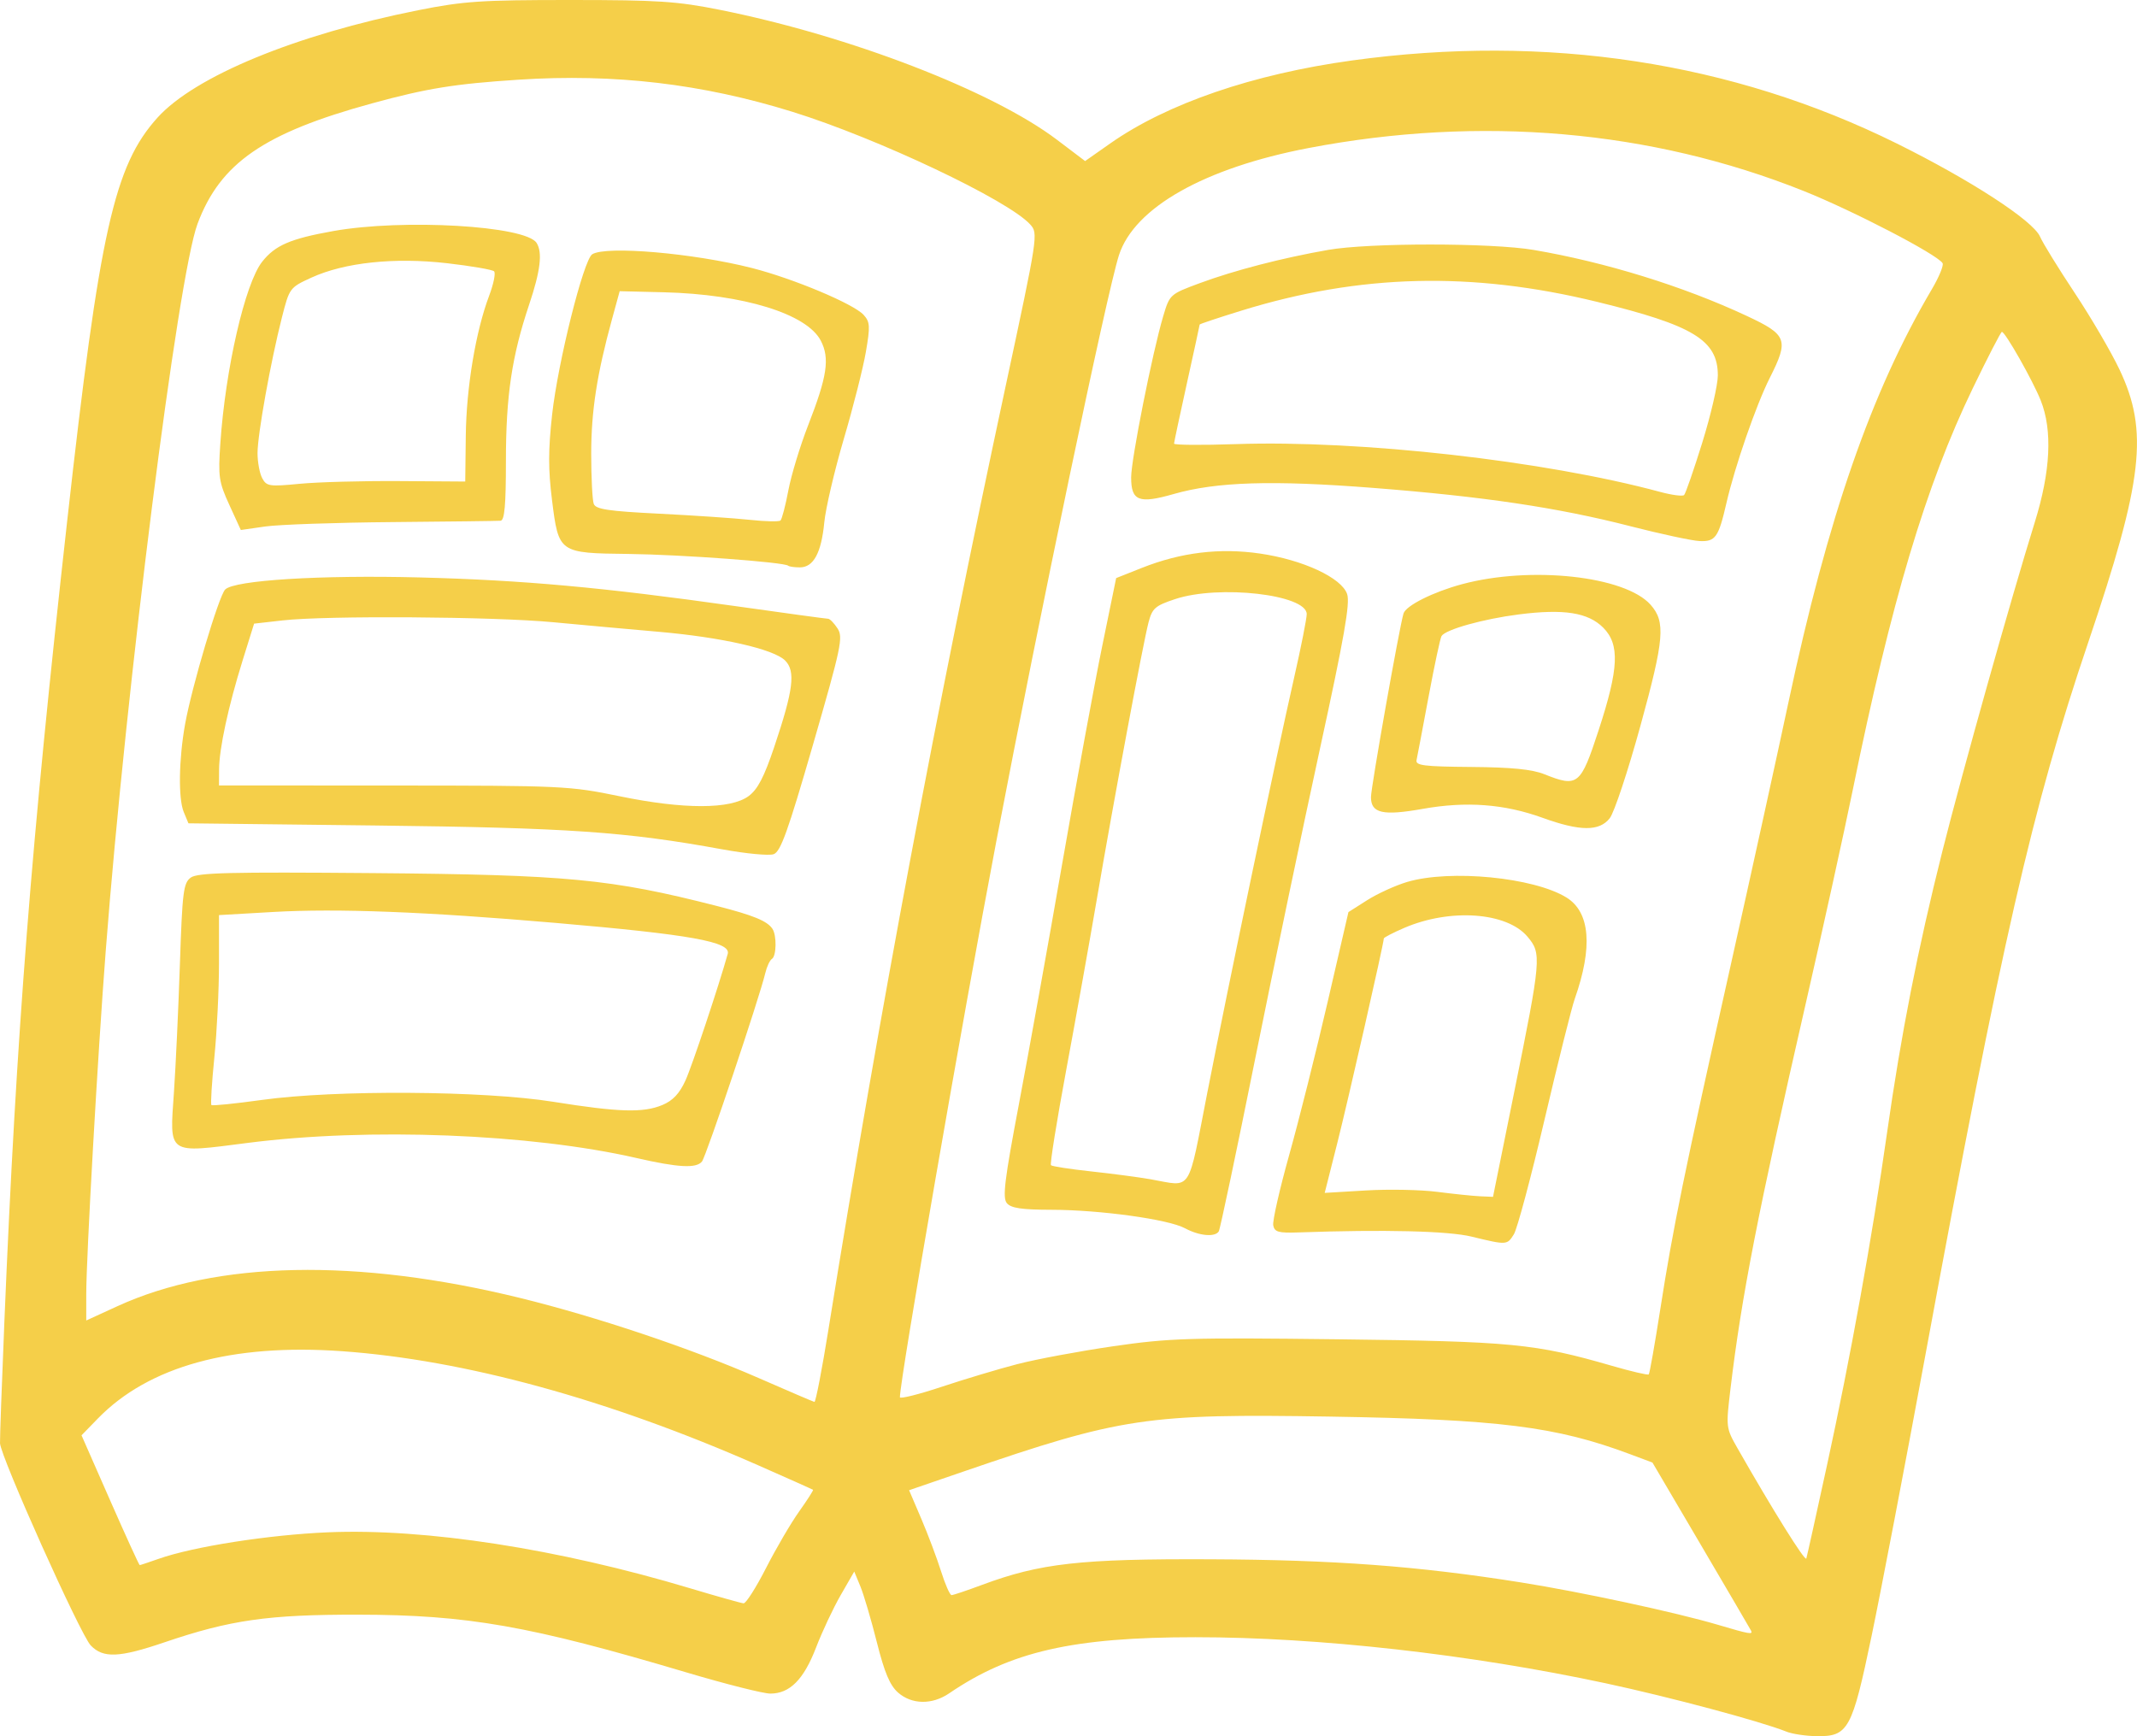 <?xml version="1.0" encoding="UTF-8" standalone="no"?>
<!-- Created with Inkscape (http://www.inkscape.org/) -->

<svg
   width="169.333mm"
   height="137.579mm"
   viewBox="0 0 169.333 137.579"
   version="1.1"
   id="svg1"
   xml:space="preserve"
   inkscape:export-filename="logo-yellow.png"
   inkscape:export-xdpi="96"
   inkscape:export-ydpi="96"
   xmlns:inkscape="http://www.inkscape.org/namespaces/inkscape"
   xmlns:sodipodi="http://sodipodi.sourceforge.net/DTD/sodipodi-0.dtd"
   xmlns="http://www.w3.org/2000/svg"
   xmlns:svg="http://www.w3.org/2000/svg"><sodipodi:namedview
     id="namedview1"
     pagecolor="#ffffff"
     bordercolor="#000000"
     borderopacity="0.25"
     inkscape:showpageshadow="2"
     inkscape:pageopacity="0.0"
     inkscape:pagecheckerboard="0"
     inkscape:deskcolor="#d1d1d1"
     inkscape:document-units="mm"
     inkscape:zoom="0.7180275"
     inkscape:cx="396.92073"
     inkscape:cy="561.25984"
     inkscape:window-width="1450"
     inkscape:window-height="1020"
     inkscape:window-x="332"
     inkscape:window-y="0"
     inkscape:window-maximized="0"
     inkscape:current-layer="layer1" /><defs
     id="defs1" /><g
     inkscape:label="Layer 1"
     inkscape:groupmode="layer"
     id="layer1"
     transform="translate(-21.642,-72.051)"><path
       style="fill:#f5cf49;fill-opacity:1;stroke-width:1.603"
       d="m 163.197,209.271 c -2.053,-0.819 -9.241,-2.742 -14.32,-3.831 -10.738,-2.302 -22.751,-3.651 -32.514,-3.651 -9.699,-4.5e-4 -14.639,1.126 -19.512,4.448 -1.349,0.92 -2.964,0.894 -4.052,-0.065 -0.644,-0.568 -1.074,-1.589 -1.677,-3.987 -0.446,-1.773 -1.031,-3.758 -1.3,-4.411 l -0.49,-1.188 -1.074,1.866 c -0.591,1.026 -1.469,2.896 -1.953,4.155 -0.974,2.535 -2.08,3.65 -3.621,3.65 -0.556,0 -3.551,-0.756 -6.656,-1.68 -12.413,-3.694 -17.331,-4.56 -26.005,-4.574 -7.138,-0.011 -10.133,0.416 -15.365,2.196 -3.579,1.217 -4.839,1.269 -5.827,0.241 -0.823,-0.856 -7.149,-14.961 -7.188,-16.028 -0.014,-0.376 0.143,-4.731 0.348,-9.677 0.953,-22.912 2.134,-37.969 4.972,-63.379 2.57,-23.011 3.729,-28.185 7.161,-31.985 2.966,-3.283 10.964,-6.578 20.649,-8.509 3.6,-0.718 4.996,-0.812 12.046,-0.811 6.965,4e-4 8.468,0.099 11.877,0.782 10.257,2.053 21.578,6.417 26.696,10.291 l 2.233,1.69 1.994,-1.399 c 4.501,-3.157 11.297,-5.489 19.151,-6.572 15.423,-2.126 30.119,0.114 43.181,6.584 5.836,2.89 10.792,6.112 11.338,7.371 0.223,0.514 1.46,2.521 2.747,4.46 1.288,1.939 2.884,4.669 3.548,6.067 2.324,4.894 1.881,8.767 -2.475,21.636 -4.443,13.126 -6.843,23.632 -12.905,56.489 -1.601,8.678 -3.515,18.672 -4.253,22.209 -1.558,7.466 -1.853,8.005 -4.362,7.971 -0.854,-0.011 -1.932,-0.173 -2.395,-0.358 z m -2.813,-8.019 c -0.073,-0.14 -1.858,-3.191 -3.968,-6.779 l -3.836,-6.525 -1.781,-0.666 c -5.862,-2.193 -10.364,-2.757 -23.747,-2.976 -14.567,-0.238 -16.556,0.06 -29.073,4.357 l -4.302,1.477 0.967,2.263 c 0.532,1.245 1.236,3.115 1.564,4.157 0.328,1.041 0.703,1.893 0.834,1.893 0.13,0 1.21,-0.362 2.398,-0.805 4.626,-1.723 7.796,-2.08 18.11,-2.035 9.818,0.042 16.405,0.533 24.602,1.832 4.761,0.755 12.278,2.372 15.609,3.358 2.543,0.753 2.803,0.797 2.623,0.45 z m -78.041,-4.945 c 0.792,-1.552 1.971,-3.567 2.619,-4.478 0.648,-0.911 1.145,-1.685 1.104,-1.719 -0.04,-0.035 -1.982,-0.903 -4.315,-1.931 -11.888,-5.237 -23.304,-8.367 -33.016,-9.055 -8.734,-0.618 -15.321,1.2 -19.343,5.339 l -1.29,1.327 2.261,5.143 c 1.244,2.829 2.301,5.143 2.35,5.143 0.049,0 0.727,-0.225 1.506,-0.5 2.742,-0.968 8.728,-1.904 13.429,-2.101 7.717,-0.323 18.231,1.304 28.683,4.438 2.141,0.642 4.045,1.178 4.232,1.191 0.187,0.012 0.988,-1.246 1.78,-2.798 z m 84.059,-8.1 c 1.877,-8.628 3.59,-18.11 4.769,-26.403 1.112,-7.822 2.433,-14.541 4.385,-22.312 1.554,-6.184 5.438,-20.012 7.315,-26.043 1.26,-4.047 1.419,-7.302 0.474,-9.671 -0.628,-1.574 -2.812,-5.429 -3.076,-5.429 -0.082,0 -1.125,2.023 -2.319,4.496 -3.697,7.658 -6.461,16.915 -9.499,31.812 -0.666,3.266 -2.352,10.924 -3.747,17.018 -3.767,16.457 -5.059,23.074 -5.936,30.389 -0.371,3.096 -0.366,3.138 0.553,4.751 2.787,4.889 5.364,9.018 5.452,8.736 0.056,-0.177 0.788,-3.482 1.628,-7.343 z M 87.299,177.328 c 4.07,-25.282 8.567,-49.22 14.022,-74.648 2.574,-12 2.595,-12.133 1.952,-12.843 -1.741,-1.924 -12.104,-6.833 -18.849,-8.929 -7.152,-2.222 -14.098,-3.037 -21.681,-2.542 -5.094,0.332 -7.276,0.685 -11.64,1.881 -8.557,2.344 -12.009,4.729 -13.808,9.536 -1.564,4.18 -5.65,36.537 -7.274,57.6 -0.628,8.139 -1.544,24.28 -1.545,27.209 l -5.69e-4,2.099 2.46,-1.128 c 7.859,-3.603 18.987,-3.831 31.925,-0.655 6.055,1.486 13.539,3.999 18.891,6.341 2.333,1.021 4.324,1.874 4.424,1.895 0.1,0.021 0.606,-2.596 1.124,-5.815 z M 72.08,163.816 c -8.421,-1.927 -21.215,-2.425 -30.788,-1.2 -6.463,0.827 -6.212,1 -5.866,-4.031 0.141,-2.056 0.353,-6.613 0.471,-10.128 0.193,-5.755 0.278,-6.438 0.862,-6.863 0.535,-0.39 3.048,-0.452 14.422,-0.356 15.414,0.13 18.861,0.459 27.222,2.594 2.938,0.75 4.03,1.197 4.446,1.821 0.35,0.524 0.321,2.162 -0.042,2.386 -0.166,0.103 -0.402,0.608 -0.524,1.123 -0.466,1.963 -4.689,14.53 -5.019,14.934 -0.454,0.556 -1.865,0.48 -5.184,-0.279 z m 2.042,-4.198 c 0.838,-0.35 1.361,-0.906 1.837,-1.951 0.52,-1.142 2.625,-7.449 3.348,-10.029 0.267,-0.954 -2.912,-1.527 -13.596,-2.449 -10.328,-0.891 -17.346,-1.163 -22.429,-0.87 l -4.287,0.247 v 3.809 c 0,2.095 -0.165,5.452 -0.367,7.46 -0.202,2.008 -0.308,3.71 -0.234,3.783 0.073,0.073 1.88,-0.11 4.015,-0.407 5.812,-0.808 17.55,-0.734 23.055,0.146 5.217,0.834 7.145,0.892 8.659,0.259 z m 4.785,-20.257 c -7.646,-1.401 -12.241,-1.718 -27.464,-1.895 l -14.869,-0.173 -0.372,-0.894 c -0.442,-1.062 -0.394,-4.183 0.108,-6.971 0.536,-2.983 2.668,-10.144 3.174,-10.662 0.72,-0.739 7.564,-1.162 15.462,-0.956 8.159,0.213 14.438,0.784 24.941,2.267 3.919,0.554 7.237,1.006 7.373,1.006 0.136,1e-5 0.472,0.344 0.746,0.764 0.459,0.701 0.301,1.45 -1.943,9.212 -1.994,6.895 -2.568,8.491 -3.122,8.682 -0.373,0.128 -2.188,-0.043 -4.032,-0.381 z m 2.058,-4.227 c 0.715,-0.53 1.227,-1.513 2.029,-3.901 1.516,-4.509 1.703,-5.997 0.859,-6.841 -0.905,-0.905 -5.037,-1.843 -10.032,-2.277 -2.264,-0.197 -6.024,-0.538 -8.357,-0.758 -4.744,-0.448 -17.959,-0.536 -21.43,-0.143 l -2.258,0.256 -0.913,2.927 c -1.131,3.627 -1.854,6.981 -1.862,8.635 l -0.006,1.26 13.828,0.006 c 13.381,0.005 13.959,0.033 17.9,0.846 5.094,1.052 8.814,1.048 10.242,-0.01 z m 3.133,-18.254 c -0.299,-0.28 -8.485,-0.883 -12.634,-0.932 -5.551,-0.065 -5.553,-0.066 -6.082,-4.278 -0.303,-2.407 -0.3,-3.985 0.012,-6.787 0.464,-4.156 2.49,-12.248 3.175,-12.682 1.09,-0.691 8.023,-0.093 12.667,1.091 3.276,0.836 8.051,2.841 8.84,3.712 0.507,0.561 0.528,0.898 0.176,2.94 -0.218,1.269 -1.004,4.368 -1.747,6.888 -0.742,2.52 -1.439,5.497 -1.547,6.617 -0.235,2.42 -0.855,3.563 -1.935,3.563 -0.431,0 -0.848,-0.06 -0.925,-0.132 z m 0.014,-5.976 c 0.23,-1.213 0.933,-3.528 1.564,-5.145 1.514,-3.881 1.729,-5.312 1.006,-6.71 -1.101,-2.129 -6.132,-3.681 -12.44,-3.837 l -3.497,-0.086 -0.605,2.206 c -1.199,4.371 -1.651,7.294 -1.651,10.679 0,1.894 0.091,3.681 0.202,3.971 0.164,0.427 1.15,0.574 5.189,0.776 2.743,0.137 5.979,0.356 7.192,0.488 1.213,0.131 2.3,0.155 2.414,0.052 0.115,-0.103 0.396,-1.179 0.626,-2.392 z m -44.298,1.156 c -0.833,-1.82 -0.893,-2.235 -0.712,-4.881 0.404,-5.911 1.957,-12.663 3.31,-14.382 1.028,-1.307 2.235,-1.829 5.63,-2.435 5.552,-0.991 15.254,-0.425 16.12,0.94 0.481,0.758 0.305,2.218 -0.592,4.889 -1.371,4.085 -1.839,7.232 -1.839,12.368 0,3.531 -0.107,4.73 -0.424,4.757 -0.233,0.02 -4.089,0.068 -8.568,0.107 -4.479,0.039 -9.015,0.196 -10.079,0.349 l -1.935,0.278 z m 13.433,-1.887 5.26,0.036 0.044,-3.639 c 0.046,-3.834 0.789,-8.274 1.854,-11.093 0.35,-0.927 0.525,-1.793 0.387,-1.926 -0.137,-0.133 -1.81,-0.421 -3.718,-0.641 -4.174,-0.48 -8.133,-0.06 -10.759,1.142 -1.712,0.784 -1.739,0.82 -2.33,3.139 -0.896,3.511 -1.936,9.298 -1.936,10.766 0,0.713 0.167,1.607 0.371,1.989 0.343,0.642 0.564,0.675 2.969,0.443 1.429,-0.138 4.965,-0.235 7.858,-0.215 z m 49.034,69.97 c 1.493,-0.388 4.904,-1.023 7.581,-1.412 4.446,-0.645 5.985,-0.692 17.815,-0.55 13.765,0.166 15.627,0.346 21.688,2.101 1.537,0.445 2.852,0.752 2.922,0.682 0.07,-0.07 0.484,-2.415 0.921,-5.21 1.003,-6.424 1.85,-10.565 5.565,-27.185 1.648,-7.372 3.709,-16.755 4.581,-20.852 3.127,-14.693 6.568,-24.61 11.355,-32.729 0.577,-0.978 0.964,-1.915 0.861,-2.082 -0.43,-0.696 -7.082,-4.152 -11.021,-5.726 -12.089,-4.83 -25.607,-6.001 -39.224,-3.397 -8.24,1.576 -13.793,4.713 -15.017,8.484 -0.942,2.905 -6.282,28.427 -9.721,46.46 -2.674,14.023 -7.638,42.651 -7.638,44.045 0,0.15 1.489,-0.222 3.308,-0.826 1.82,-0.605 4.53,-1.417 6.023,-1.805 z m 35.969,-10.098 c -1.861,-0.451 -6.919,-0.574 -13.736,-0.332 -1.567,0.055 -1.879,-0.033 -1.982,-0.56 -0.068,-0.344 0.504,-2.864 1.27,-5.599 0.766,-2.735 2.134,-8.18 3.04,-12.099 l 1.648,-7.126 1.487,-0.945 c 0.818,-0.519 2.24,-1.168 3.16,-1.442 3.407,-1.013 10.046,-0.366 12.63,1.231 1.878,1.161 2.103,3.929 0.652,8.042 -0.245,0.694 -1.321,5.002 -2.393,9.573 -1.071,4.572 -2.164,8.656 -2.428,9.076 -0.54,0.86 -0.55,0.86 -3.349,0.182 z m 3.361,-11.38 c 2.167,-10.71 2.196,-11.047 1.067,-12.389 -1.635,-1.943 -6.118,-2.263 -9.759,-0.698 -0.894,0.385 -1.626,0.763 -1.626,0.842 0,0.385 -2.817,12.775 -3.688,16.223 l -0.995,3.937 3.275,-0.194 c 1.801,-0.107 4.344,-0.057 5.65,0.112 1.306,0.168 2.833,0.326 3.393,0.351 l 1.018,0.044 z m -26.071,10.718 c -1.309,-0.709 -6.714,-1.457 -10.588,-1.465 -2.364,-0.005 -3.2,-0.13 -3.529,-0.527 -0.355,-0.427 -0.182,-1.838 0.965,-7.889 0.768,-4.053 2.314,-12.637 3.434,-19.076 1.12,-6.439 2.538,-14.15 3.15,-17.136 l 1.113,-5.429 2.036,-0.808 c 3.096,-1.228 6.171,-1.602 9.36,-1.137 3.405,0.496 6.463,1.917 6.906,3.209 0.247,0.721 -0.227,3.421 -2.144,12.216 -1.354,6.21 -3.67,17.294 -5.146,24.631 -1.477,7.337 -2.773,13.484 -2.881,13.658 -0.294,0.475 -1.556,0.359 -2.675,-0.247 z m 1.797,-10.888 c 1.626,-8.332 5.366,-26.208 6.858,-32.782 0.545,-2.4 0.99,-4.648 0.99,-4.996 0,-1.552 -6.95,-2.346 -10.428,-1.191 -1.583,0.526 -1.811,0.724 -2.105,1.837 -0.424,1.604 -2.753,14.074 -4.099,21.947 -0.574,3.359 -1.664,9.439 -2.421,13.51 -0.757,4.071 -1.303,7.476 -1.213,7.567 0.09,0.09 1.518,0.31 3.173,0.489 1.655,0.179 3.773,0.459 4.706,0.622 3.364,0.589 2.922,1.272 4.537,-7.003 z m 26.54,-21.637 c -3.045,-1.1 -6.044,-1.324 -9.5,-0.709 -3.164,0.563 -4.101,0.35 -4.101,-0.932 0,-0.776 2.246,-13.451 2.579,-14.551 0.188,-0.622 2.351,-1.706 4.629,-2.319 5.453,-1.468 12.924,-0.655 14.949,1.627 1.201,1.354 1.088,2.705 -0.8,9.576 -0.986,3.587 -2.082,6.891 -2.437,7.342 -0.825,1.049 -2.348,1.04 -5.318,-0.033 z m 4.441,-6.952 c 1.601,-4.891 1.685,-6.793 0.358,-8.12 -1.201,-1.201 -3.12,-1.501 -6.693,-1.045 -2.819,0.36 -5.794,1.193 -6.116,1.713 -0.102,0.165 -0.564,2.329 -1.027,4.81 -0.463,2.48 -0.891,4.739 -0.952,5.019 -0.093,0.431 0.573,0.514 4.332,0.545 3.205,0.026 4.82,0.186 5.799,0.577 2.651,1.058 2.866,0.883 4.299,-3.497 z m 2.487,-16.163 c -5.757,-1.475 -11.592,-2.343 -20.36,-3.029 -7.968,-0.624 -12.413,-0.487 -15.808,0.487 -2.752,0.789 -3.365,0.55 -3.365,-1.317 0,-1.425 1.686,-9.905 2.539,-12.769 0.516,-1.733 0.532,-1.748 2.892,-2.623 2.738,-1.015 6.534,-1.999 10.179,-2.638 3.241,-0.569 12.944,-0.567 16.288,0.003 5.685,0.968 11.853,2.877 16.868,5.221 3.229,1.509 3.369,1.885 1.834,4.929 -1.078,2.139 -2.765,7.01 -3.432,9.916 -0.625,2.719 -0.869,3.062 -2.133,3.003 -0.6,-0.028 -3.076,-0.56 -5.502,-1.181 z m 5.725,-6.626 c 0.677,-2.176 1.231,-4.569 1.231,-5.318 0,-2.786 -1.935,-3.965 -9.571,-5.829 -9.928,-2.424 -18.788,-2.205 -28.18,0.697 -1.82,0.562 -3.308,1.058 -3.308,1.102 0,0.044 -0.456,2.139 -1.012,4.656 -0.557,2.517 -1.015,4.668 -1.018,4.781 -0.003,0.113 2.206,0.13 4.908,0.038 9.82,-0.333 24.453,1.315 33.601,3.786 0.933,0.252 1.792,0.365 1.908,0.25 0.116,-0.114 0.765,-1.988 1.442,-4.163 z"
       id="path1" /></g></svg>
